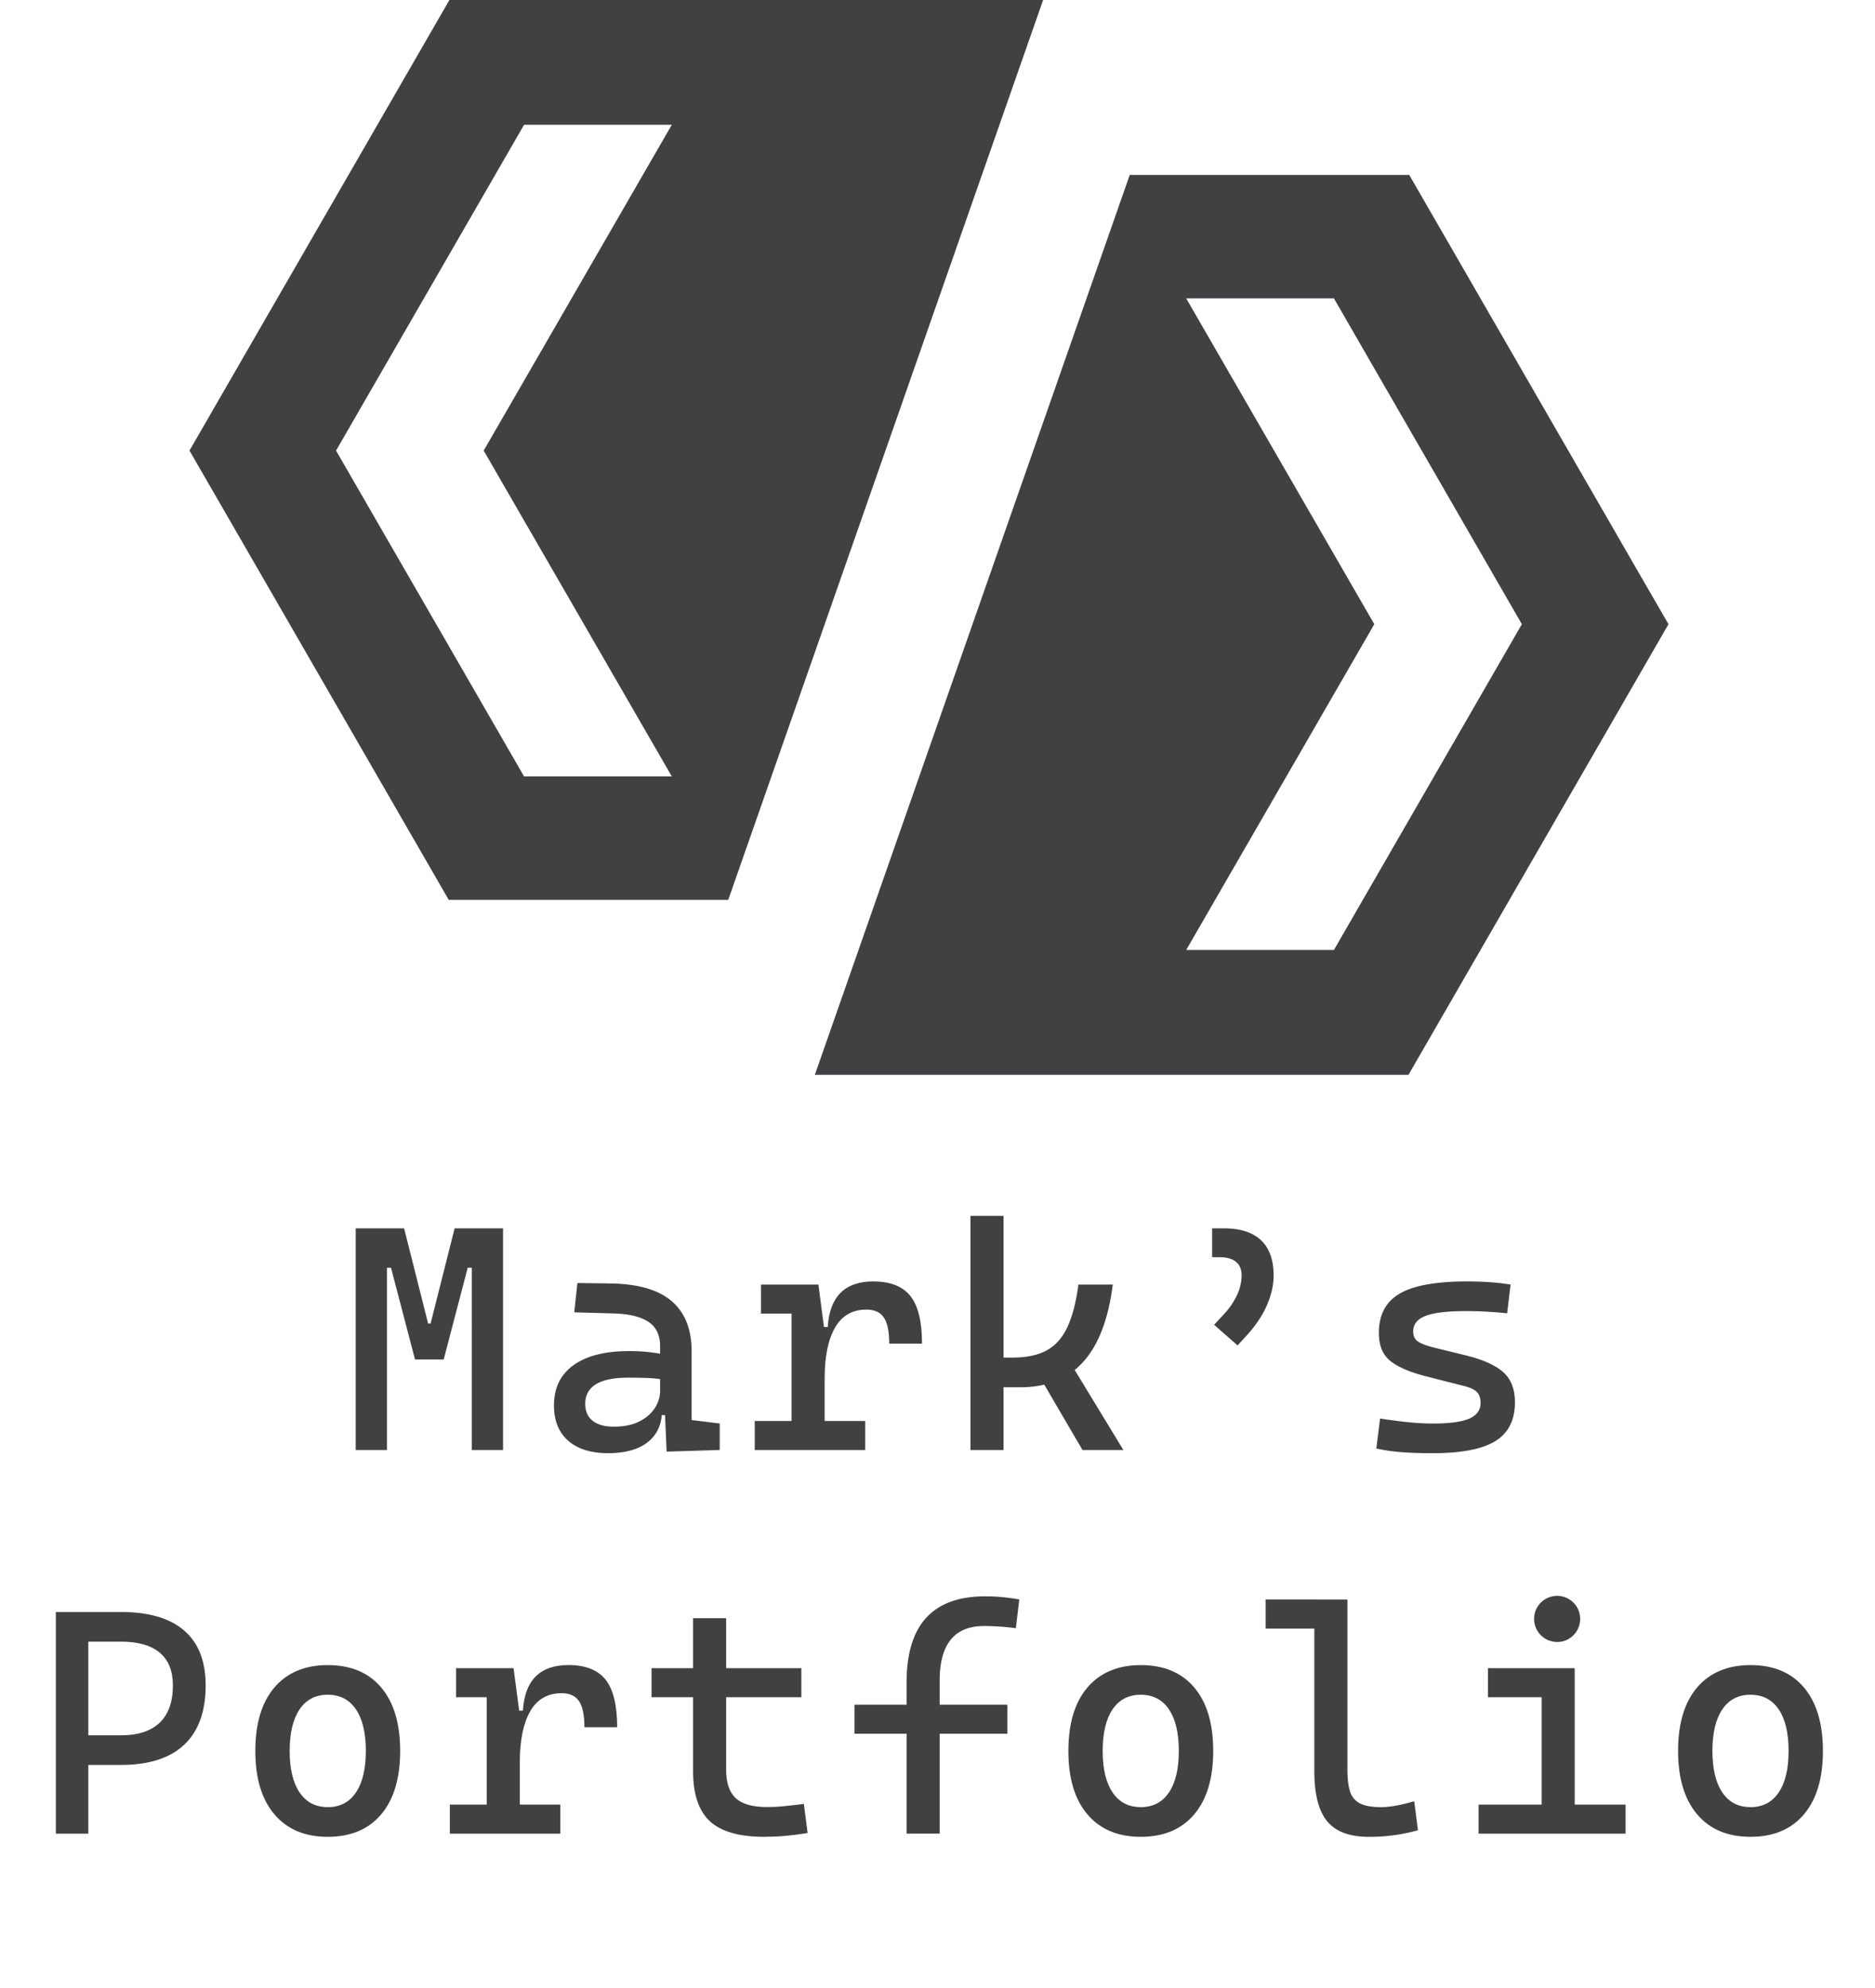 <svg xmlns="http://www.w3.org/2000/svg" viewBox="0 0 2053.33 2176.55"><defs><style>.cls-1{fill:#424142;}.cls-2{fill:#414042;}</style></defs><g id="Layer_1" data-name="Layer 1"><path class="cls-1" d="M389.56,1587.53V1344.86h34.18v242.67Zm64.94-99.12-26.32-100.49h-9.91v-43.06h24.27l26.31,104.24h1.37l3.42,39.31Zm9.91,0,5.13-39.31h2l26.32-104.24h24.26v43.06h-9.91l-26.32,100.49Zm52.3,99.12V1344.86h34.17v242.67Z"/><path class="cls-1" d="M666.14,1591q-28.36,0-43.92-13.67t-15.55-38.62q0-28.73,21.44-44.1t60.59-15.38a191.24,191.24,0,0,1,29,2,105.54,105.54,0,0,1,22.65,5.89l-7.52,24.61a125.17,125.17,0,0,0-22.39-3q-10.93-.42-22.39-.42-47.16,0-47.16,28.71,0,12,8.11,18.45t23,6.5q16.92,0,28.28-5.81t17-14.87a34.82,34.82,0,0,0,5.64-18.63v-19.82l10.59,46.48H719.12l5.81-5.47q0,15.73-7.27,26.23t-20.42,15.73Q684.09,1590.95,666.14,1591Zm63.91-1.71-2.39-53.66-4.78-15v-46.83q0-18.11-12.73-26.57T672.29,1438l-43.41-1.2,3.42-32.13,36.57.51q45,.69,66.74,19.4t21.79,54.6v75.54l30.76,3.76v29Z"/><path class="cls-1" d="M826.51,1587.53v-31.78h121v31.78Zm6.84-149.36v-31.79h60.49l3.42,31.79Zm33.49,149.36V1406.38h29.4l6.83,51.95v129.2Zm36.23-77.93-10.59-56.74h14q3.07-49.89,49.9-49.9,28,0,40.68,16.07t12.64,52H973.82q0-19.83-5.89-28.54t-19.06-8.72q-23.07,0-34.43,19.74T903.07,1509.6Z"/><path class="cls-1" d="M1062.76,1587.53V1331.18H1099v256.35Zm25.64-68.7v-32.47h20.5q22.56,0,37.09-7.77t22.81-25.38q8.29-17.61,12.22-46.83h37.6q-7.18,56.56-32.22,84.51t-69,27.94Zm97.07,68.7-51.62-88.18,34.18-14,62.21,102.19Z"/><path class="cls-1" d="M1355.24,1473l-25.64-22.56,10.26-11.11a80.49,80.49,0,0,0,14.86-21.53,51.45,51.45,0,0,0,5-21.36q0-9.92-6.24-15t-18.37-5h-7.69v-31.61h12.82q27,0,40.76,13.07t13.75,38.54q0,15.55-7.35,32.55t-22.55,33.59Z"/><path class="cls-1" d="M1569.1,1591q-20.5,0-35.12-1.19a193.4,193.4,0,0,1-26.75-3.94l4.1-32.81q18,2.74,31.71,4.1t26.06,1.37q27.51,0,39.9-5.38t12.39-17.18q0-8.2-4.36-12.22t-13.41-6.24l-41.7-10.59q-26.84-6.84-39.39-16.92T1510,1459.36q0-29.74,22.81-43.07t73.57-13.33q13.17,0,24.53.77t23.33,2.65l-3.76,31.45q-13.85-1.36-24.44-1.88t-20.68-.52q-30.42,0-44.09,5.22t-13.67,17q0,7.86,5.63,11.36t17.27,6.41l33.49,8.21q28.55,6.82,41.79,18.28t13.24,33.33q0,29.22-21.36,42.47T1569.1,1591Z"/><path class="cls-1" d="M61.16,2007.53V1764.86H96.71v242.67Zm31.44-75.19v-32.47h40q28,0,42.39-13.93t14.35-40.76q0-23.58-14.35-35.72t-42.39-12.13H93.29v-32.47h39.3q45.63,0,69.13,20.33t23.5,60q0,42.9-23.5,65t-69.13,22.13Z"/><path class="cls-1" d="M358.93,2011q-37.59,0-58.45-24.61T279.63,1917q0-45,20.85-69.47T358.93,1823q37.77,0,58.53,24.53T438.23,1917q0,44.77-20.77,69.38T358.93,2011Zm0-32.47q20,0,30.85-16.06T400.63,1917q0-29.57-10.85-45.55t-30.85-16q-20,0-30.85,16T317.23,1917q0,29.38,10.85,45.46T358.93,1978.48Z"/><path class="cls-1" d="M492.64,2007.53v-31.78h121v31.78Zm6.84-149.36v-31.79H560l3.41,31.79ZM533,2007.53V1826.38h29.4l6.84,51.95v129.2Zm36.24-77.93-10.6-56.74h14q3.07-49.89,49.91-49.9,28,0,40.67,16.07t12.65,52H640q0-19.83-5.9-28.54t-19-8.72q-23.07,0-34.44,19.74T569.21,1929.6Z"/><path class="cls-1" d="M713.51,1858.17v-31.79H877.57v31.79ZM759,1922.08V1771.69H795.2v150.39ZM836.9,2011q-41.19,0-59.56-17.09T759,1939.17v-30.76H795.2v29q0,21.54,10.51,31.28t34.61,9.74q8.53,0,18.11-.94t21.88-2.48l4.1,31.79q-12,2.06-23.33,3.08T836.9,2011Z"/><path class="cls-1" d="M935.75,1898.16v-31.79h167.48v31.79Zm57.08,109.37V1841.76q0-94,85.79-94a203.19,203.19,0,0,1,37.6,3.41l-3.76,31.45q-10.77-1.37-19-1.88t-15.9-.51q-48.52,0-48.53,59.81v167.48Z"/><path class="cls-1" d="M1249.24,2011q-37.59,0-58.44-24.61T1170,1917q0-45,20.85-69.47t58.44-24.53q37.77,0,58.54,24.53t20.76,69.47q0,44.77-20.76,69.38T1249.24,2011Zm0-32.47q20,0,30.85-16.06t10.85-45.46q0-29.57-10.85-45.55t-30.85-16q-20,0-30.84,16T1207.55,1917q0,29.38,10.85,45.46T1249.24,1978.48Z"/><path class="cls-1" d="M1386,1783v-31.79h56.4V1783Zm112.79,228q-31.44,0-45.45-17.09t-14-54.69v-188h36.23v186.28q0,14.36,2.74,23.42a21.53,21.53,0,0,0,10.68,13.33q7.95,4.27,23.5,4.27,14.18,0,36.23-6.49l4.1,31.78a194.26,194.26,0,0,1-54,7.18Z"/><path class="cls-1" d="M1619.21,2007.53v-31.78h72.46v31.78Zm10.25-149.36v-31.79h95v31.79Zm75.71-60.5a25.23,25.23,0,1,1,17.94-7.43A24.36,24.36,0,0,1,1705.17,1797.67Zm-16.92,209.86v-170.9h36.23v170.9Zm32.81,0v-31.78h59.13v31.78Z"/><path class="cls-1" d="M1917,2011q-37.61,0-58.45-24.61T1837.68,1917q0-45,20.85-69.47T1917,1823q37.77,0,58.53,24.53t20.77,69.47q0,44.77-20.77,69.38T1917,2011Zm0-32.47q20,0,30.85-16.06t10.85-45.46q0-29.57-10.85-45.55t-30.85-16q-20,0-30.85,16T1875.28,1917q0,29.38,10.85,45.46T1917,1978.48Z"/></g><g id="Layer_2" data-name="Layer 2"><g id="logo"><path class="cls-2" d="M492.16,0,236.58,442.94l-29.07,50.4,29.07,50.32L491.43,985.22H797.5L930.63,604.89,1142.33,0ZM735.7,850.06H573.91L368,493.34,573.91,136.63H735.7l-206,356.71Z"/><path class="cls-2" d="M1798.11,633.15,1543.26,191.51H1237.19L1104.06,571.84l-211.7,604.89h650.08l255.67-442.94,29.07-50.41ZM1460.77,1040.1H1299l206-356.72L1299,326.67h161.78l205.84,356.71Z"/></g></g></svg>